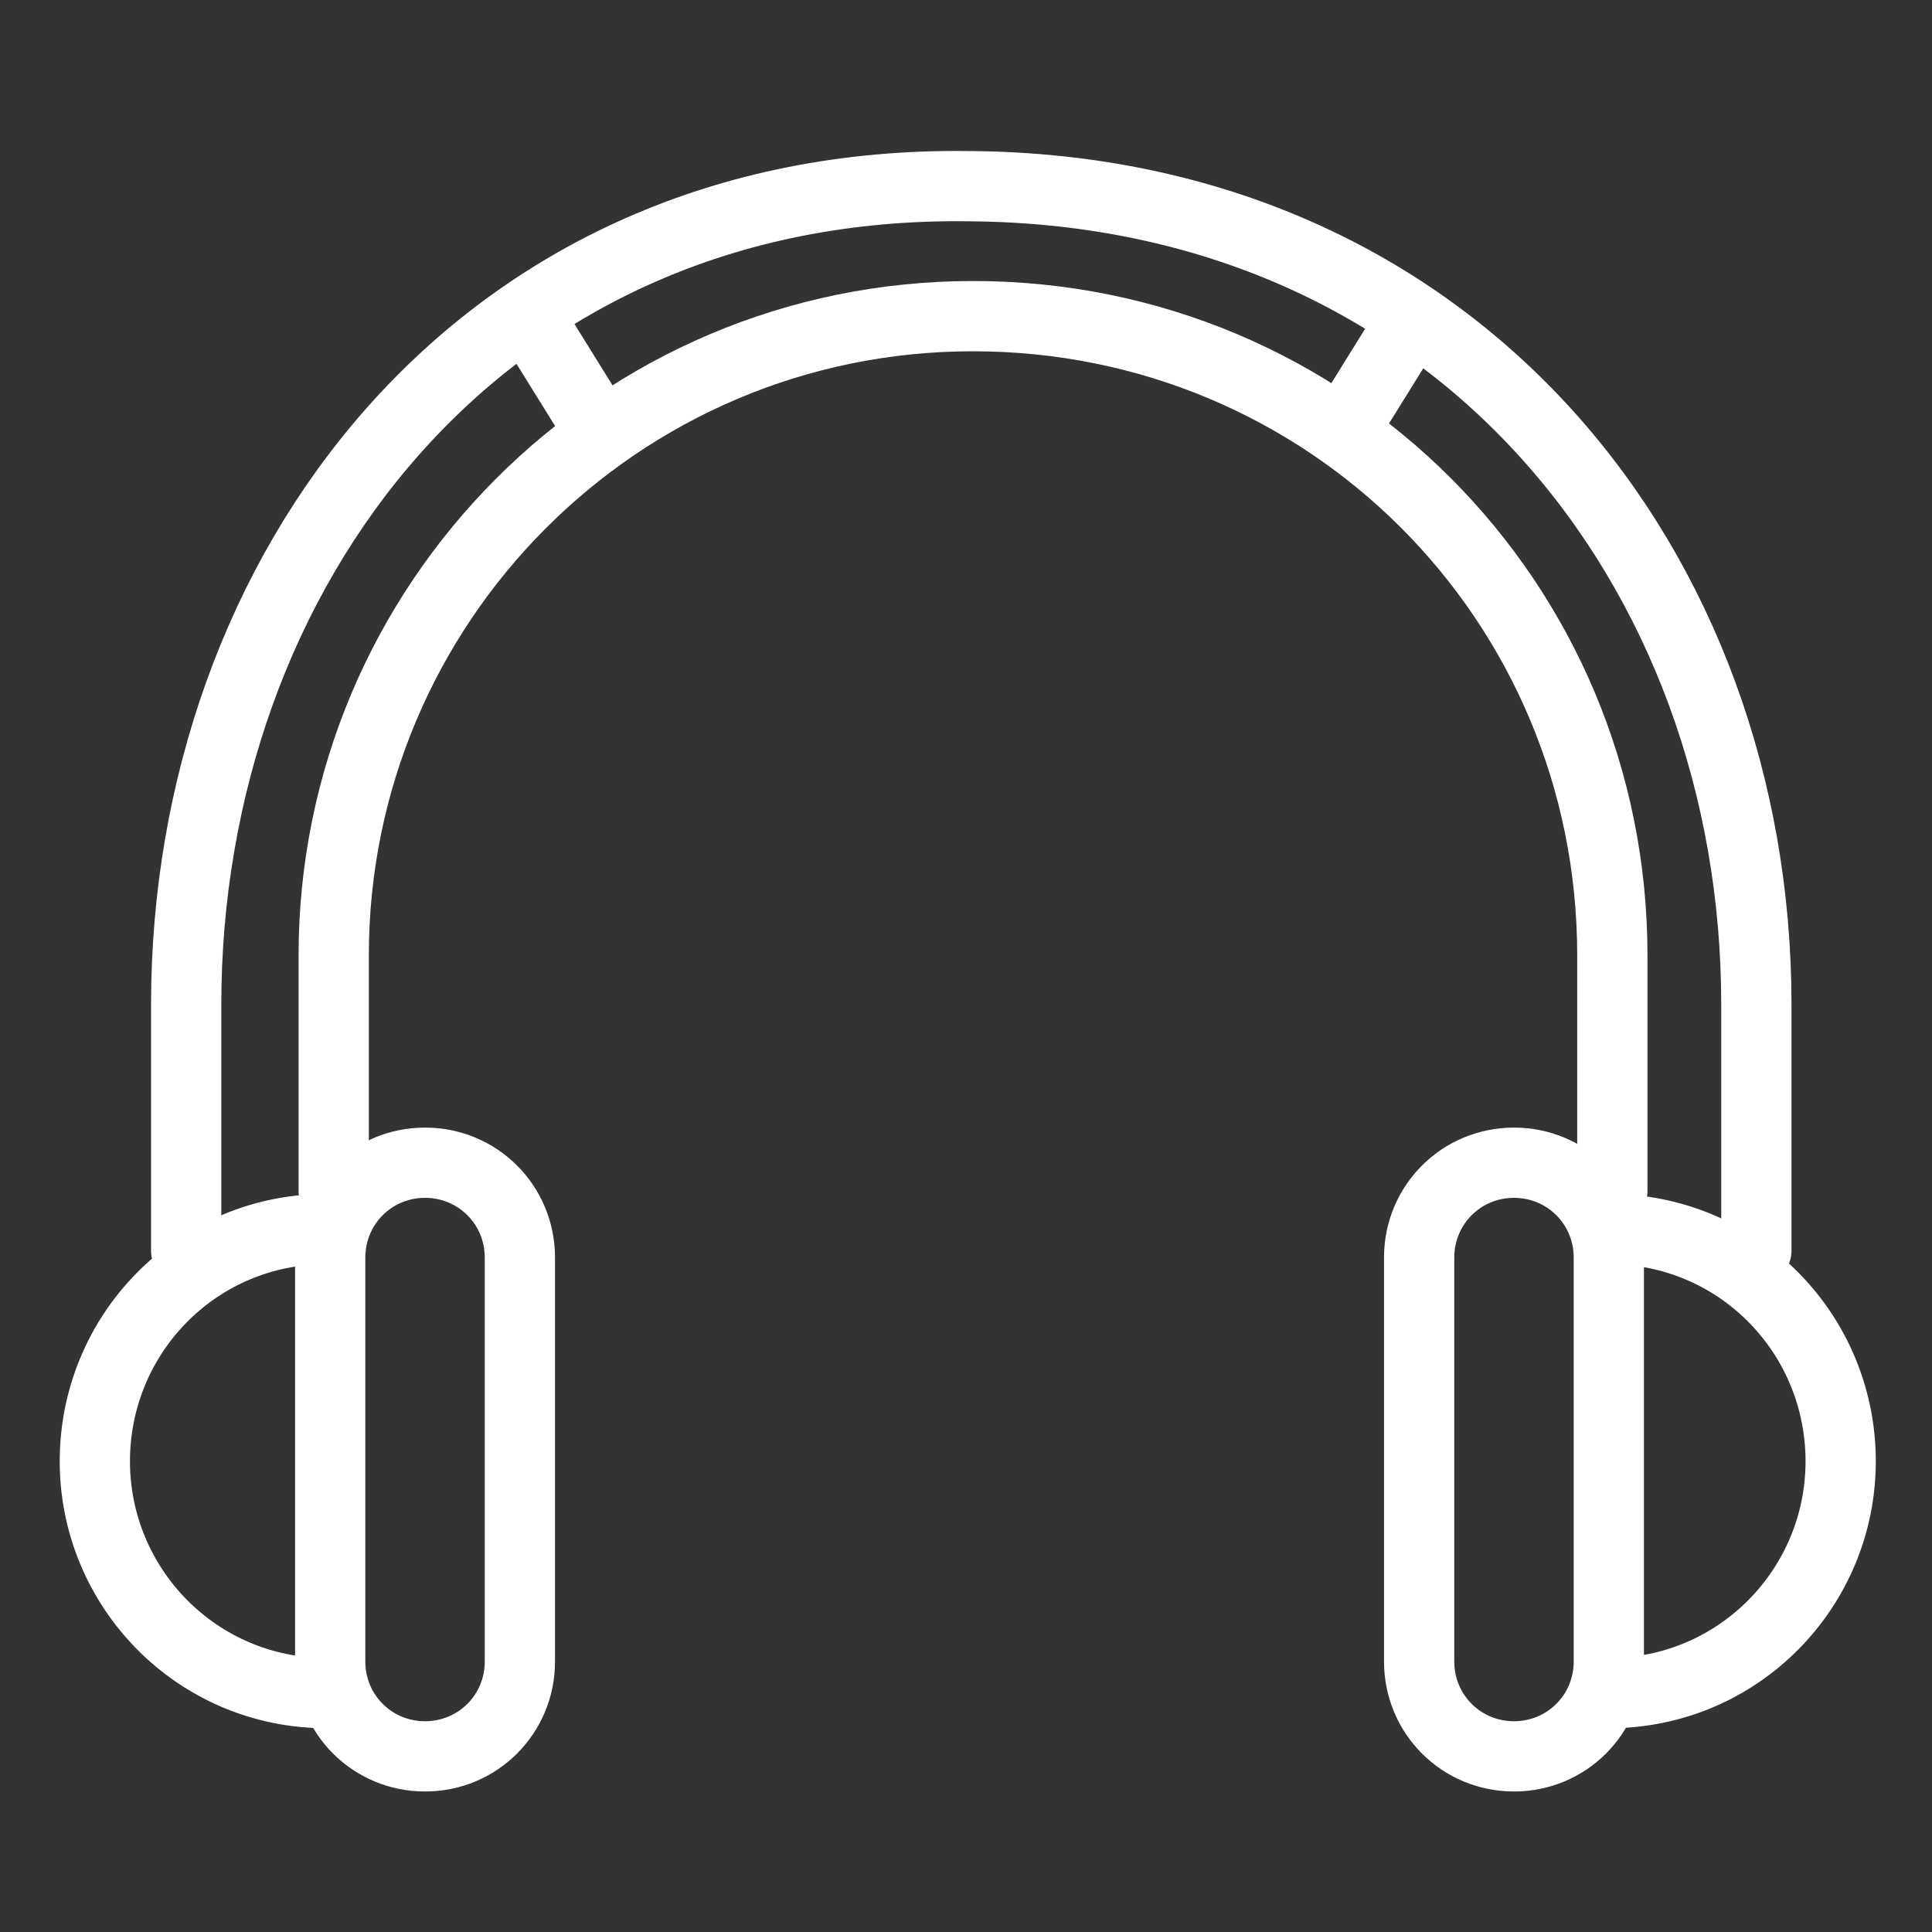 <svg xmlns="http://www.w3.org/2000/svg" width="55" height="55" viewBox="0 0 55 55"><rect x="0" y="0" width="55" height="55" fill="#333333" stroke="none"/><g stroke="#FFF" stroke-width="2" stroke-linecap="round" stroke-linejoin="round" stroke-miterlimit="10"><path fill="none" d="M14.8 47.3c0 1.5-1.2 2.7-2.7 2.7-1.5 0-2.7-1.2-2.7-2.7V35.8c0-1.5 1.2-2.7 2.7-2.7 1.5 0 2.7 1.2 2.7 2.7v11.5zM9.3 48.2c-3.7 0-6.6-3-6.6-6.6 0-3.5 2.7-6.4 6.2-6.6M40.4 47.3c0 1.5 1.2 2.7 2.7 2.7 1.5 0 2.7-1.2 2.7-2.7V35.8c0-1.5-1.2-2.7-2.7-2.7-1.5 0-2.7 1.2-2.7 2.7v11.5zM45.8 48.2c3.7 0 6.6-3 6.6-6.6 0-3.5-2.7-6.4-6.2-6.6"/><path fill="none" d="M9.5 33.9v-6.7C9.5 17.2 17.6 9 27.7 9s18.2 8.1 18.2 18.2v6.7"/><path fill="none" d="M5.3 35.6v-7c0-12.3 8.3-23.5 22.3-23.3C41.5 5.4 50 16.2 50 28.6v7"/><path fill="#16C6C2" d="M15.1 9.1l1.8 2.9M40.2 9.1L38.4 12"/></g></svg>